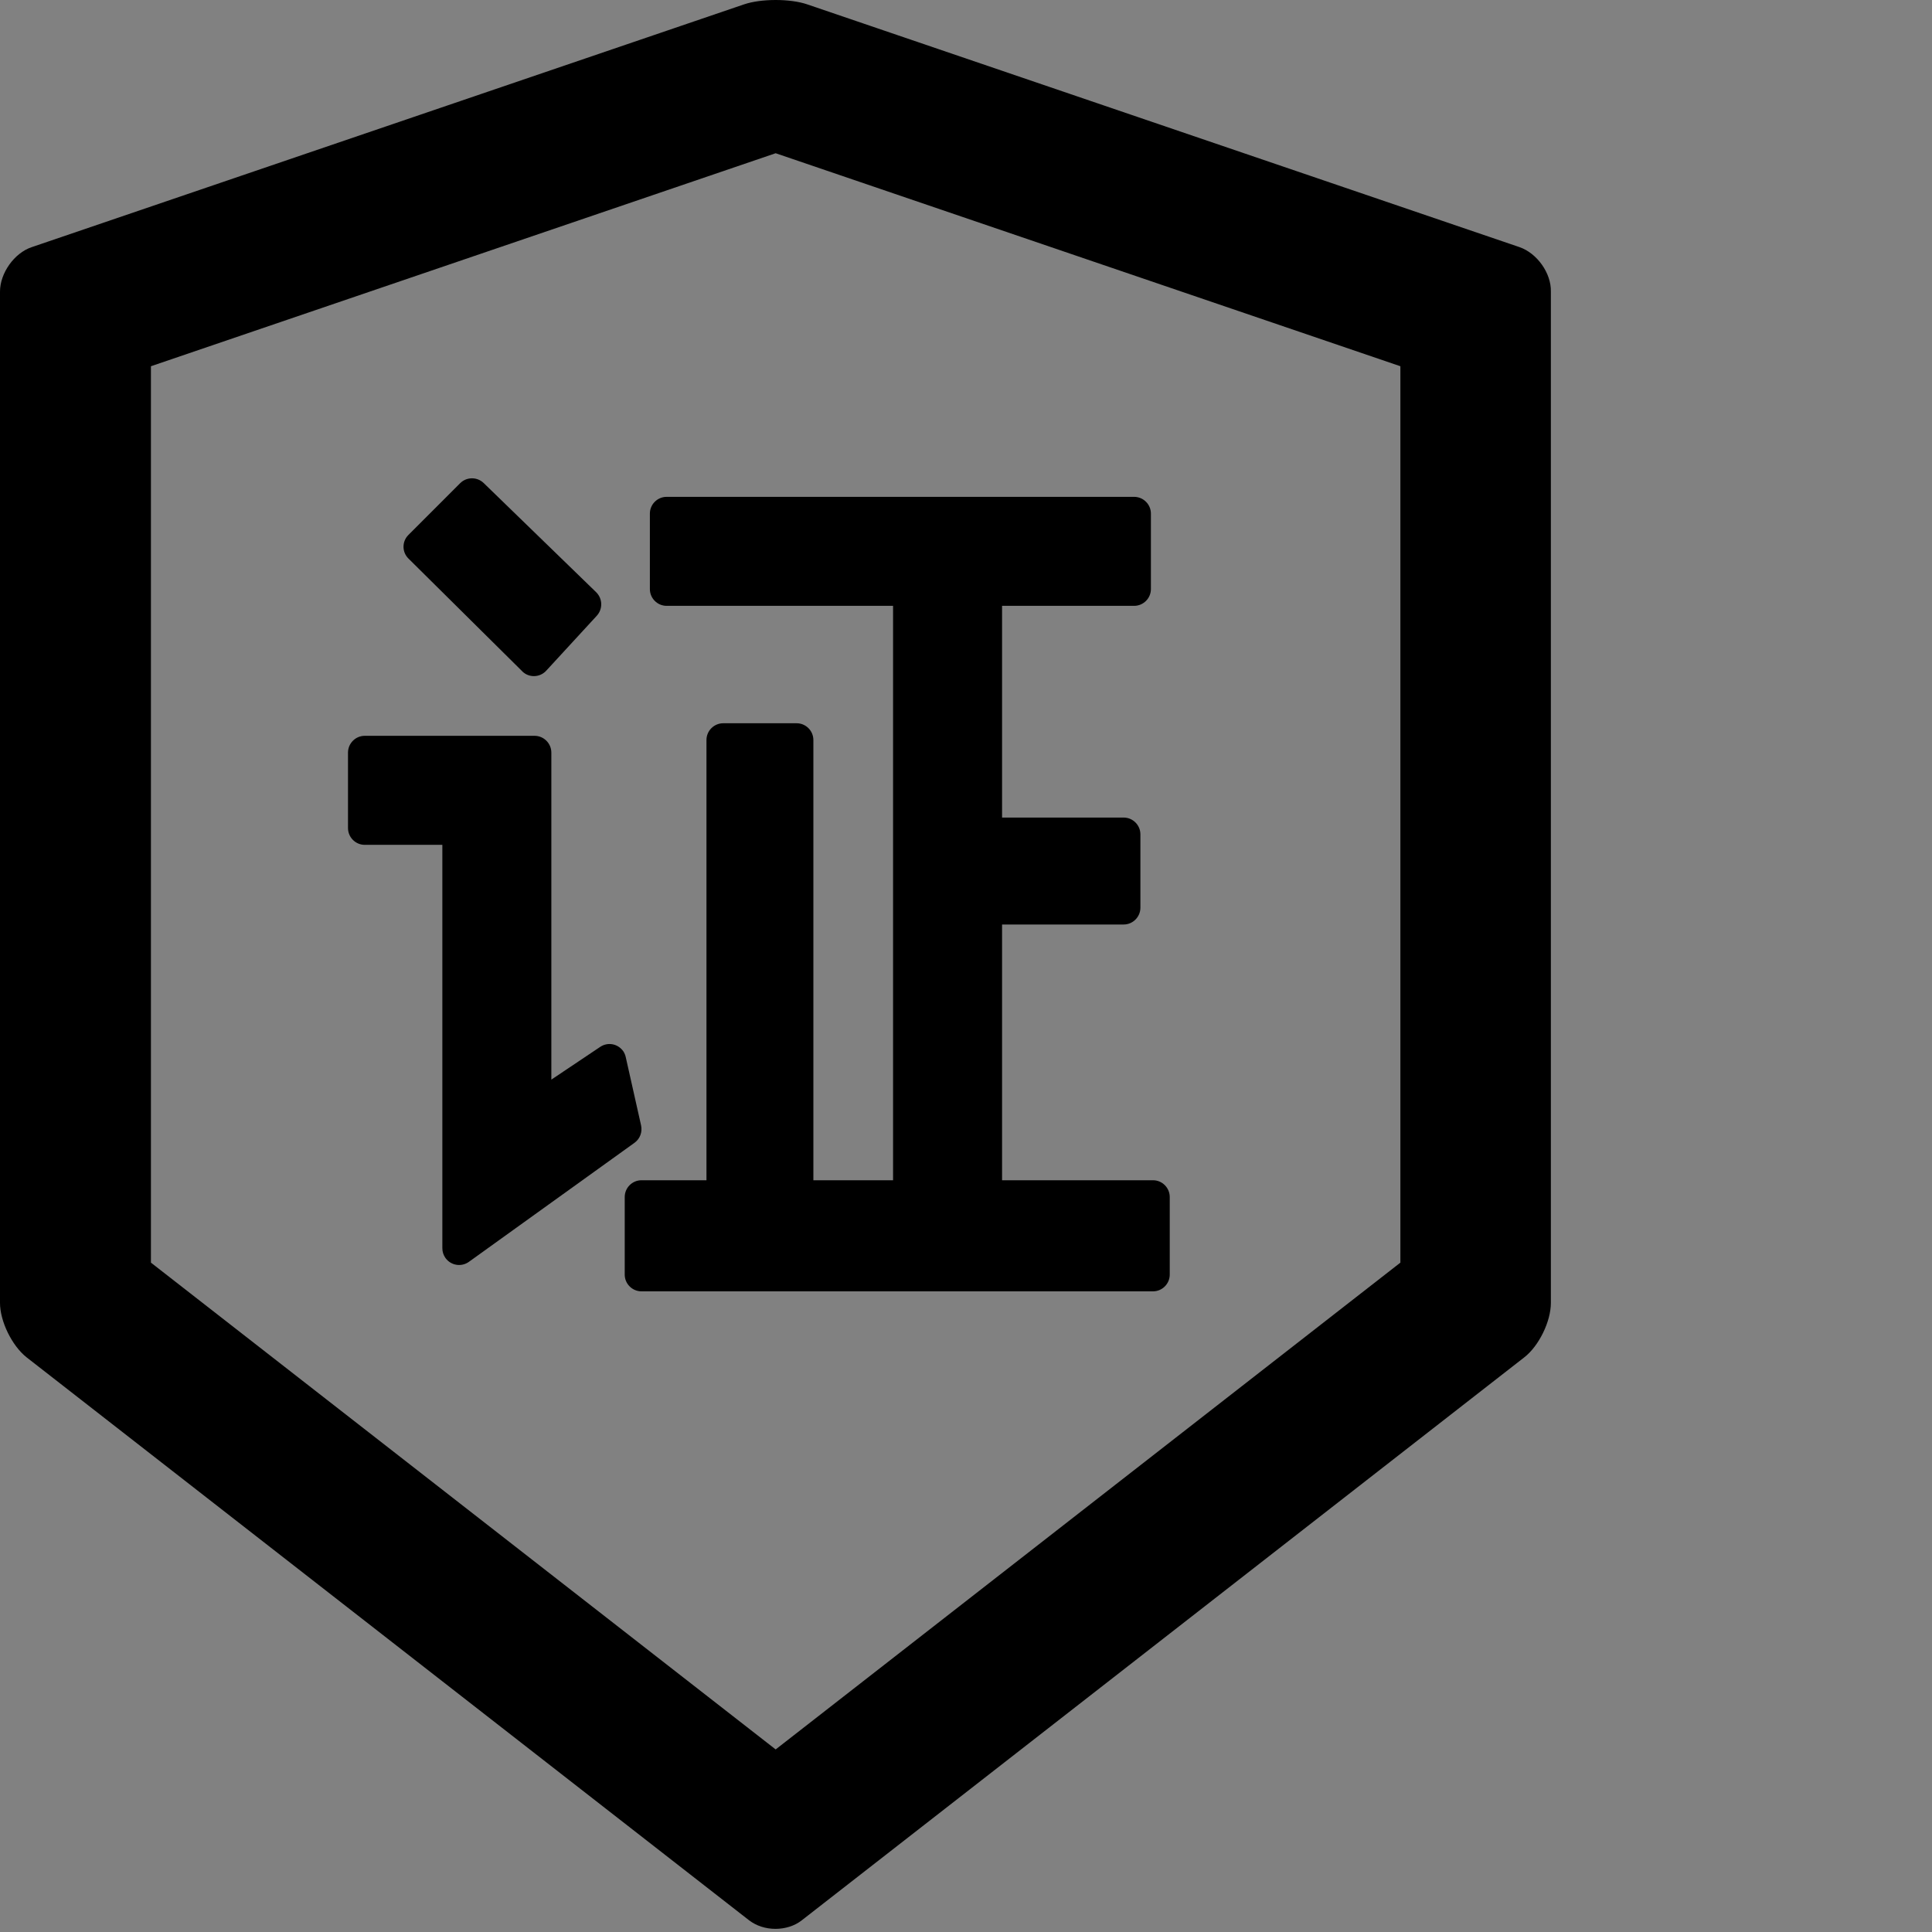 <svg width="48" height="48" viewBox="0 0 48 48" fill="none" xmlns="http://www.w3.org/2000/svg">
  <rect x="0" y="0" width="48" height="48" fill="#808080" stroke="none"/>
  <rect width="48" height="48" fill="white" fill-opacity="0.01"/>
  <path d="M15.927,27.958 L15.547,26.266 C15.536,26.214 15.516,26.167 15.49,26.125 C15.359,25.932 15.104,25.88 14.911,26.01 L13.698,26.823 L13.698,18.698 C13.698,18.469 13.51,18.281 13.281,18.281 L9.062,18.281 C8.833,18.281 8.646,18.469 8.646,18.698 L8.646,20.573 C8.646,20.802 8.833,20.99 9.062,20.99 L10.99,20.99 L10.99,31.01 C10.99,31.099 11.016,31.182 11.068,31.255 C11.203,31.443 11.464,31.484 11.651,31.349 L15.766,28.391 C15.901,28.292 15.964,28.125 15.927,27.958 L15.927,27.958 Z M12.974,16.677 L12.984,16.688 C13.151,16.844 13.417,16.833 13.573,16.661 L14.828,15.297 C14.979,15.13 14.974,14.875 14.812,14.714 L12.016,12 C11.854,11.844 11.594,11.844 11.432,12.005 L10.146,13.292 C9.984,13.453 9.984,13.719 10.151,13.88 L12.974,16.677 L12.974,16.677 Z" fill="#000"></path>
  <path d="M37.755,6.141 L20.057,0.109 C19.844,0.036 19.557,-2.96059473e-15 19.271,-2.96059473e-15 C18.984,-2.96059473e-15 18.698,0.036 18.484,0.109 L0.786,6.141 C0.354,6.286 0,6.786 0,7.245 L0,32.37 C0,32.828 0.297,33.432 0.656,33.719 L18.609,47.708 C18.792,47.849 19.026,47.922 19.266,47.922 C19.505,47.922 19.745,47.849 19.922,47.708 L37.875,33.719 C38.234,33.438 38.531,32.833 38.531,32.37 L38.531,7.245 C38.542,6.786 38.188,6.292 37.755,6.141 Z M34.792,31.37 L19.271,43.464 L3.75,31.37 L3.75,9.099 L19.271,3.807 L34.792,9.099 L34.792,31.37 Z" fill="#000"></path>
  <path d="M16.146,12.76 L16.146,14.635 C16.146,14.865 16.333,15.052 16.562,15.052 L22.188,15.052 L22.188,29.323 L20.208,29.323 L20.208,18.385 C20.208,18.156 20.021,17.969 19.792,17.969 L17.969,17.969 C17.74,17.969 17.552,18.156 17.552,18.385 L17.552,29.323 L15.938,29.323 C15.708,29.323 15.521,29.51 15.521,29.74 L15.521,31.667 C15.521,31.896 15.708,32.083 15.938,32.083 L28.646,32.083 C28.875,32.083 29.062,31.896 29.062,31.667 L29.062,29.74 C29.062,29.51 28.875,29.323 28.646,29.323 L24.896,29.323 L24.896,22.969 L27.917,22.969 C28.146,22.969 28.333,22.781 28.333,22.552 L28.333,20.729 C28.333,20.5 28.146,20.312 27.917,20.312 L24.896,20.312 L24.896,15.052 L28.177,15.052 C28.406,15.052 28.594,14.865 28.594,14.635 L28.594,12.76 C28.594,12.531 28.406,12.344 28.177,12.344 L16.562,12.344 C16.333,12.344 16.146,12.531 16.146,12.76 Z" fill="#000"></path>
</svg>
